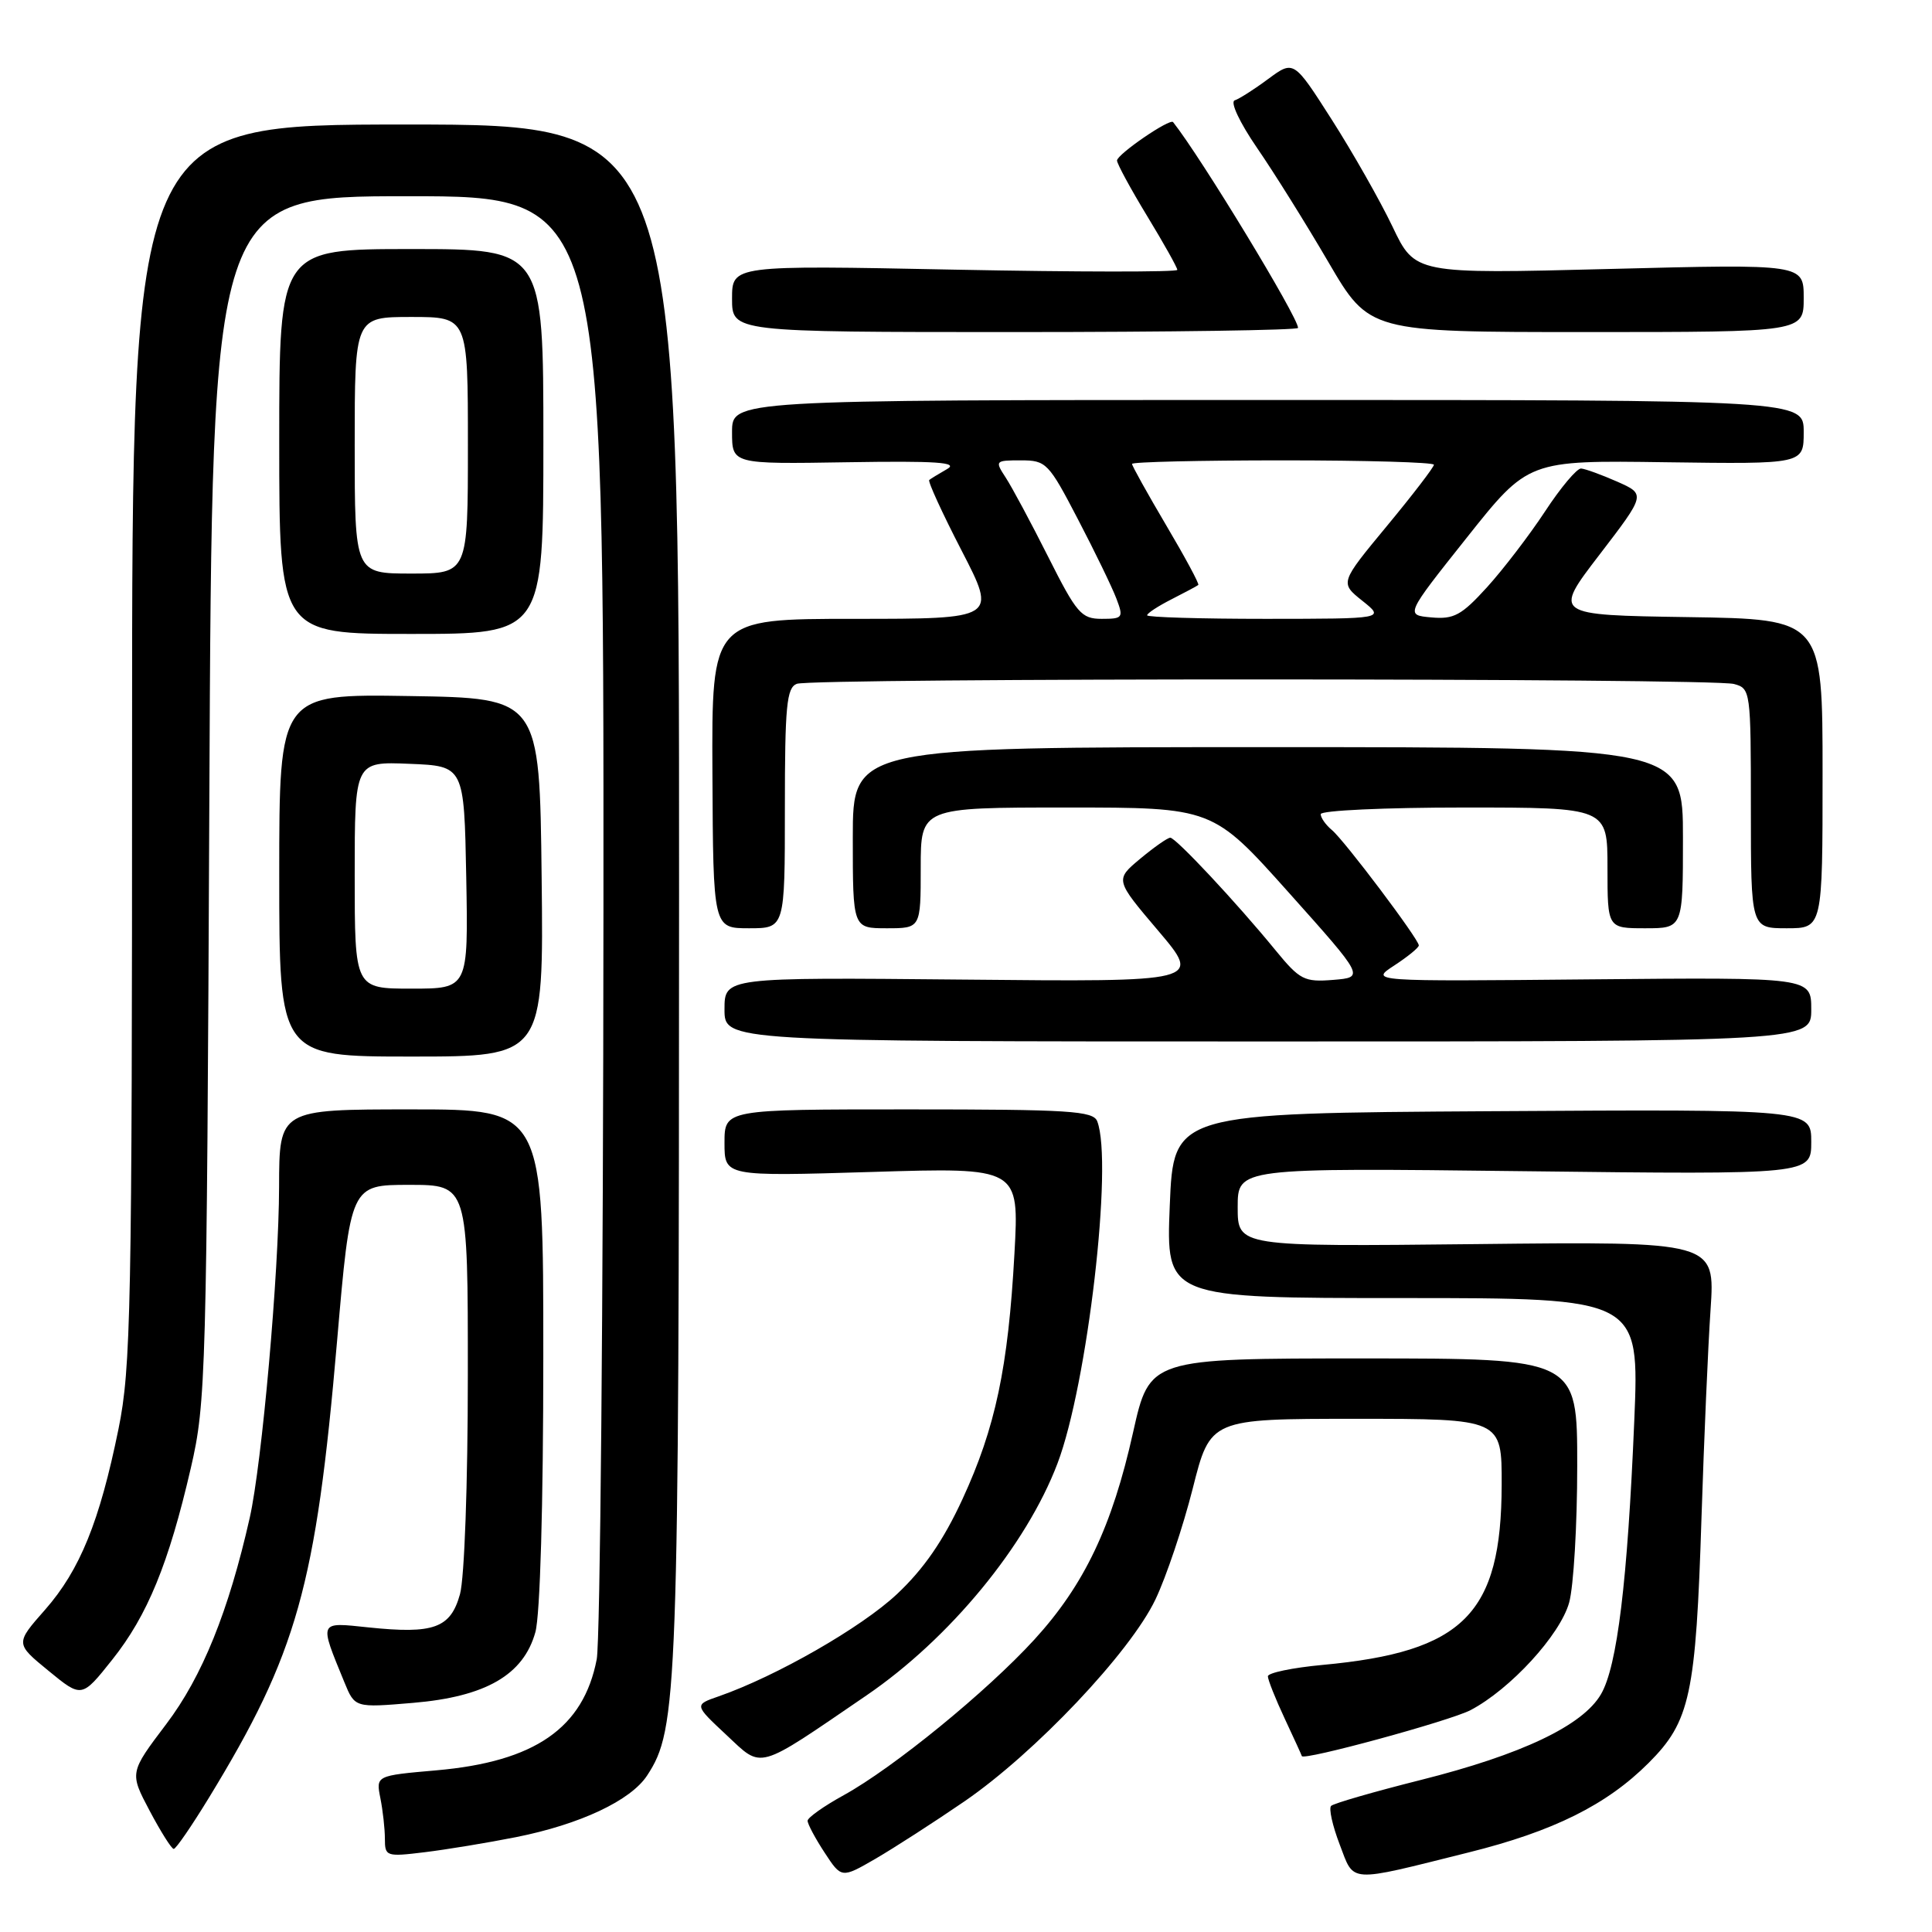 <?xml version="1.0" encoding="UTF-8" standalone="no"?>
<!DOCTYPE svg PUBLIC "-//W3C//DTD SVG 1.1//EN" "http://www.w3.org/Graphics/SVG/1.1/DTD/svg11.dtd" >
<svg xmlns="http://www.w3.org/2000/svg" xmlns:xlink="http://www.w3.org/1999/xlink" version="1.1" viewBox="0 0 256 256">
 <g >
 <path fill="currentColor"
d=" M 127.78 238.70 C 137.14 232.28 149.75 218.96 153.10 211.94 C 154.53 208.95 156.75 202.34 158.04 197.25 C 160.37 188.00 160.37 188.00 179.69 188.00 C 199.00 188.00 199.00 188.00 198.98 196.75 C 198.94 213.87 193.95 218.88 175.25 220.61 C 171.26 220.98 168.00 221.66 168.00 222.12 C 168.00 222.57 169.00 225.10 170.23 227.72 C 171.46 230.35 172.48 232.58 172.50 232.69 C 172.64 233.34 192.12 228.03 194.86 226.60 C 200.13 223.83 206.73 216.64 207.92 212.35 C 208.51 210.23 208.99 202.09 208.99 194.25 C 209.00 180.00 209.00 180.00 180.67 180.00 C 152.33 180.00 152.33 180.00 150.14 189.79 C 147.36 202.28 143.66 210.03 137.06 217.25 C 130.74 224.16 118.41 234.22 111.82 237.86 C 109.18 239.31 107.02 240.84 107.01 241.26 C 107.01 241.68 108.01 243.57 109.25 245.46 C 111.50 248.90 111.50 248.90 116.00 246.30 C 118.47 244.86 123.77 241.45 127.78 238.70 Z  M 194.59 245.46 C 205.85 242.66 212.90 239.15 218.45 233.60 C 223.96 228.09 224.71 224.62 225.46 201.00 C 225.79 190.82 226.32 178.45 226.66 173.50 C 227.26 164.50 227.26 164.50 195.63 164.85 C 164.00 165.19 164.00 165.19 164.00 159.96 C 164.00 154.74 164.00 154.74 202.00 155.19 C 240.00 155.64 240.00 155.64 240.00 151.31 C 240.00 146.98 240.00 146.98 197.75 147.24 C 155.50 147.50 155.50 147.50 155.00 159.75 C 154.50 172.00 154.50 172.00 185.86 172.00 C 217.23 172.00 217.23 172.00 216.55 188.25 C 215.66 209.53 214.29 220.81 212.14 224.49 C 209.72 228.65 201.62 232.50 188.24 235.86 C 182.04 237.42 176.71 238.96 176.38 239.29 C 176.05 239.61 176.56 241.91 177.51 244.39 C 179.49 249.56 178.41 249.50 194.59 245.46 Z  M 68.38 243.43 C 76.86 241.74 83.58 238.58 85.75 235.26 C 89.80 229.08 89.96 224.73 89.98 118.50 C 90.00 16.50 90.00 16.50 53.75 16.50 C 17.50 16.50 17.50 16.50 17.50 98.50 C 17.50 173.53 17.35 181.25 15.70 189.35 C 13.20 201.62 10.59 208.04 5.98 213.29 C 2.02 217.78 2.02 217.78 6.43 221.39 C 10.83 225.00 10.83 225.00 14.87 219.92 C 19.54 214.06 22.36 207.18 25.29 194.50 C 27.29 185.86 27.39 182.32 27.74 105.75 C 28.10 26.00 28.10 26.00 54.05 26.00 C 80.00 26.00 80.00 26.00 79.96 120.75 C 79.93 172.86 79.53 217.46 79.07 219.86 C 77.31 228.98 70.87 233.44 57.81 234.58 C 49.81 235.28 49.81 235.28 50.40 238.26 C 50.73 239.91 51.00 242.33 51.00 243.66 C 51.00 245.98 51.19 246.05 56.25 245.43 C 59.14 245.08 64.60 244.18 68.38 243.43 Z  M 27.66 238.25 C 39.37 219.07 41.86 210.21 44.66 177.74 C 46.45 157.00 46.45 157.00 54.22 157.00 C 62.00 157.00 62.00 157.00 61.99 182.25 C 61.99 196.63 61.54 209.11 60.95 211.24 C 59.70 215.74 57.48 216.54 48.84 215.64 C 42.17 214.94 42.27 214.70 45.63 222.90 C 47.02 226.29 47.02 226.29 54.72 225.64 C 64.36 224.83 69.37 221.93 70.94 216.27 C 71.57 214.00 71.99 199.48 71.99 179.75 C 72.00 147.00 72.00 147.00 54.50 147.00 C 37.00 147.00 37.00 147.00 36.98 157.25 C 36.96 168.60 34.71 193.93 33.09 201.12 C 30.30 213.48 26.79 222.17 22.03 228.45 C 17.16 234.89 17.16 234.89 19.83 239.94 C 21.30 242.71 22.73 244.99 23.02 244.99 C 23.31 245.00 25.39 241.96 27.66 238.25 Z  M 114.80 224.66 C 125.82 217.14 135.99 204.80 140.12 193.92 C 144.09 183.48 147.51 154.09 145.39 148.58 C 144.86 147.20 141.71 147.00 120.39 147.00 C 96.00 147.00 96.00 147.00 96.00 151.44 C 96.00 155.88 96.00 155.88 115.53 155.29 C 135.05 154.69 135.05 154.69 134.42 166.09 C 133.59 181.21 131.90 189.19 127.53 198.65 C 124.99 204.15 122.40 207.90 118.85 211.23 C 114.16 215.64 102.87 222.11 95.24 224.77 C 91.98 225.90 91.98 225.90 96.24 229.88 C 101.11 234.43 100.07 234.72 114.80 224.66 Z  M 71.77 116.25 C 71.50 92.50 71.50 92.50 54.25 92.23 C 37.00 91.95 37.00 91.95 37.00 115.98 C 37.00 140.00 37.00 140.00 54.52 140.00 C 72.04 140.00 72.04 140.00 71.77 116.25 Z  M 240.00 133.75 C 240.00 129.50 240.00 129.50 210.75 129.77 C 181.50 130.05 181.50 130.05 184.75 127.93 C 186.54 126.76 188.00 125.57 188.00 125.27 C 188.00 124.45 178.15 111.37 176.49 109.99 C 175.67 109.31 175.00 108.36 175.00 107.88 C 175.00 107.39 183.55 107.00 194.00 107.00 C 213.00 107.00 213.00 107.00 213.00 115.00 C 213.00 123.00 213.00 123.00 218.00 123.00 C 223.00 123.00 223.00 123.00 223.00 111.00 C 223.00 99.00 223.00 99.00 168.00 99.00 C 113.00 99.00 113.00 99.00 113.00 111.00 C 113.00 123.00 113.00 123.00 117.50 123.00 C 122.00 123.00 122.00 123.00 122.00 115.00 C 122.00 107.00 122.00 107.00 141.34 107.00 C 160.69 107.00 160.69 107.00 170.75 118.25 C 180.81 129.50 180.81 129.50 176.66 129.84 C 172.81 130.15 172.24 129.85 169.00 125.90 C 163.84 119.59 155.80 111.00 155.07 111.00 C 154.71 111.00 152.92 112.26 151.08 113.79 C 147.74 116.58 147.74 116.58 153.48 123.34 C 159.22 130.11 159.22 130.11 127.61 129.80 C 96.00 129.50 96.00 129.50 96.00 133.75 C 96.00 138.00 96.00 138.00 168.00 138.00 C 240.00 138.00 240.00 138.00 240.00 133.75 Z  M 104.00 107.11 C 104.00 93.54 104.23 91.13 105.58 90.61 C 107.64 89.82 226.80 89.84 229.75 90.63 C 231.96 91.22 232.00 91.49 232.00 107.12 C 232.00 123.00 232.00 123.00 236.75 123.00 C 241.50 123.00 241.50 123.00 241.50 102.52 C 241.50 82.04 241.50 82.04 223.65 81.77 C 205.80 81.50 205.80 81.50 211.94 73.50 C 218.07 65.50 218.07 65.50 214.29 63.82 C 212.20 62.90 210.05 62.12 209.50 62.08 C 208.95 62.05 206.80 64.60 204.73 67.76 C 202.65 70.92 199.19 75.44 197.04 77.81 C 193.65 81.54 192.64 82.08 189.66 81.81 C 186.20 81.50 186.20 81.50 194.35 71.25 C 202.50 60.99 202.50 60.99 220.75 61.25 C 239.00 61.50 239.00 61.50 239.00 57.25 C 239.00 53.00 239.00 53.00 168.00 53.00 C 97.00 53.00 97.00 53.00 97.00 57.25 C 97.00 61.50 97.00 61.50 112.25 61.25 C 124.12 61.06 127.06 61.26 125.50 62.15 C 124.40 62.78 123.33 63.43 123.13 63.60 C 122.92 63.77 124.85 67.98 127.42 72.96 C 132.09 82.00 132.09 82.00 113.20 82.00 C 94.30 82.00 94.30 82.00 94.40 102.50 C 94.50 123.00 94.50 123.00 99.25 123.00 C 104.00 123.00 104.00 123.00 104.00 107.11 Z  M 72.00 58.50 C 72.00 33.00 72.00 33.00 54.50 33.00 C 37.00 33.00 37.00 33.00 37.00 58.50 C 37.00 84.00 37.00 84.00 54.50 84.00 C 72.00 84.00 72.00 84.00 72.00 58.50 Z  M 172.00 43.45 C 172.00 42.03 159.15 20.86 155.44 16.18 C 155.02 15.65 148.03 20.44 148.01 21.27 C 148.01 21.69 149.80 25.00 152.00 28.62 C 154.20 32.24 156.00 35.45 156.00 35.76 C 156.00 36.06 142.72 36.05 126.50 35.73 C 97.00 35.14 97.00 35.14 97.00 39.57 C 97.00 44.00 97.00 44.00 134.50 44.00 C 155.12 44.00 172.00 43.75 172.00 43.45 Z  M 239.00 39.49 C 239.00 34.98 239.00 34.98 213.25 35.64 C 187.50 36.30 187.50 36.30 184.51 30.02 C 182.86 26.57 179.24 20.20 176.47 15.86 C 171.43 7.97 171.43 7.97 168.06 10.45 C 166.22 11.82 164.21 13.10 163.60 13.30 C 162.98 13.51 164.27 16.25 166.56 19.59 C 168.80 22.84 173.06 29.66 176.03 34.75 C 181.44 44.00 181.44 44.00 210.22 44.00 C 239.00 44.00 239.00 44.00 239.00 39.49 Z  M 47.00 115.96 C 47.00 100.91 47.00 100.91 54.25 101.21 C 61.50 101.50 61.50 101.50 61.78 116.25 C 62.05 131.00 62.05 131.00 54.53 131.00 C 47.00 131.00 47.00 131.00 47.00 115.96 Z  M 138.89 73.78 C 136.61 69.25 134.08 64.53 133.26 63.28 C 131.81 61.06 131.86 61.00 135.27 61.00 C 138.63 61.00 138.94 61.32 142.84 68.82 C 145.08 73.11 147.37 77.84 147.93 79.32 C 148.89 81.85 148.79 82.00 145.99 82.00 C 143.28 82.00 142.67 81.29 138.89 73.78 Z  M 152.00 81.53 C 152.00 81.26 153.46 80.31 155.25 79.40 C 157.04 78.49 158.63 77.64 158.78 77.51 C 158.94 77.38 157.02 73.82 154.53 69.61 C 152.04 65.39 150.00 61.73 150.00 61.47 C 150.00 61.21 159.00 61.00 170.00 61.00 C 181.00 61.00 190.00 61.26 190.00 61.58 C 190.00 61.90 187.20 65.56 183.77 69.70 C 177.54 77.23 177.54 77.23 180.52 79.61 C 183.50 81.99 183.50 81.99 167.75 82.00 C 159.09 82.00 152.00 81.79 152.00 81.53 Z  M 47.00 59.00 C 47.00 42.00 47.00 42.00 54.50 42.00 C 62.00 42.00 62.00 42.00 62.00 59.00 C 62.00 76.00 62.00 76.00 54.50 76.00 C 47.00 76.00 47.00 76.00 47.00 59.00 Z "/>
</g>
</svg>